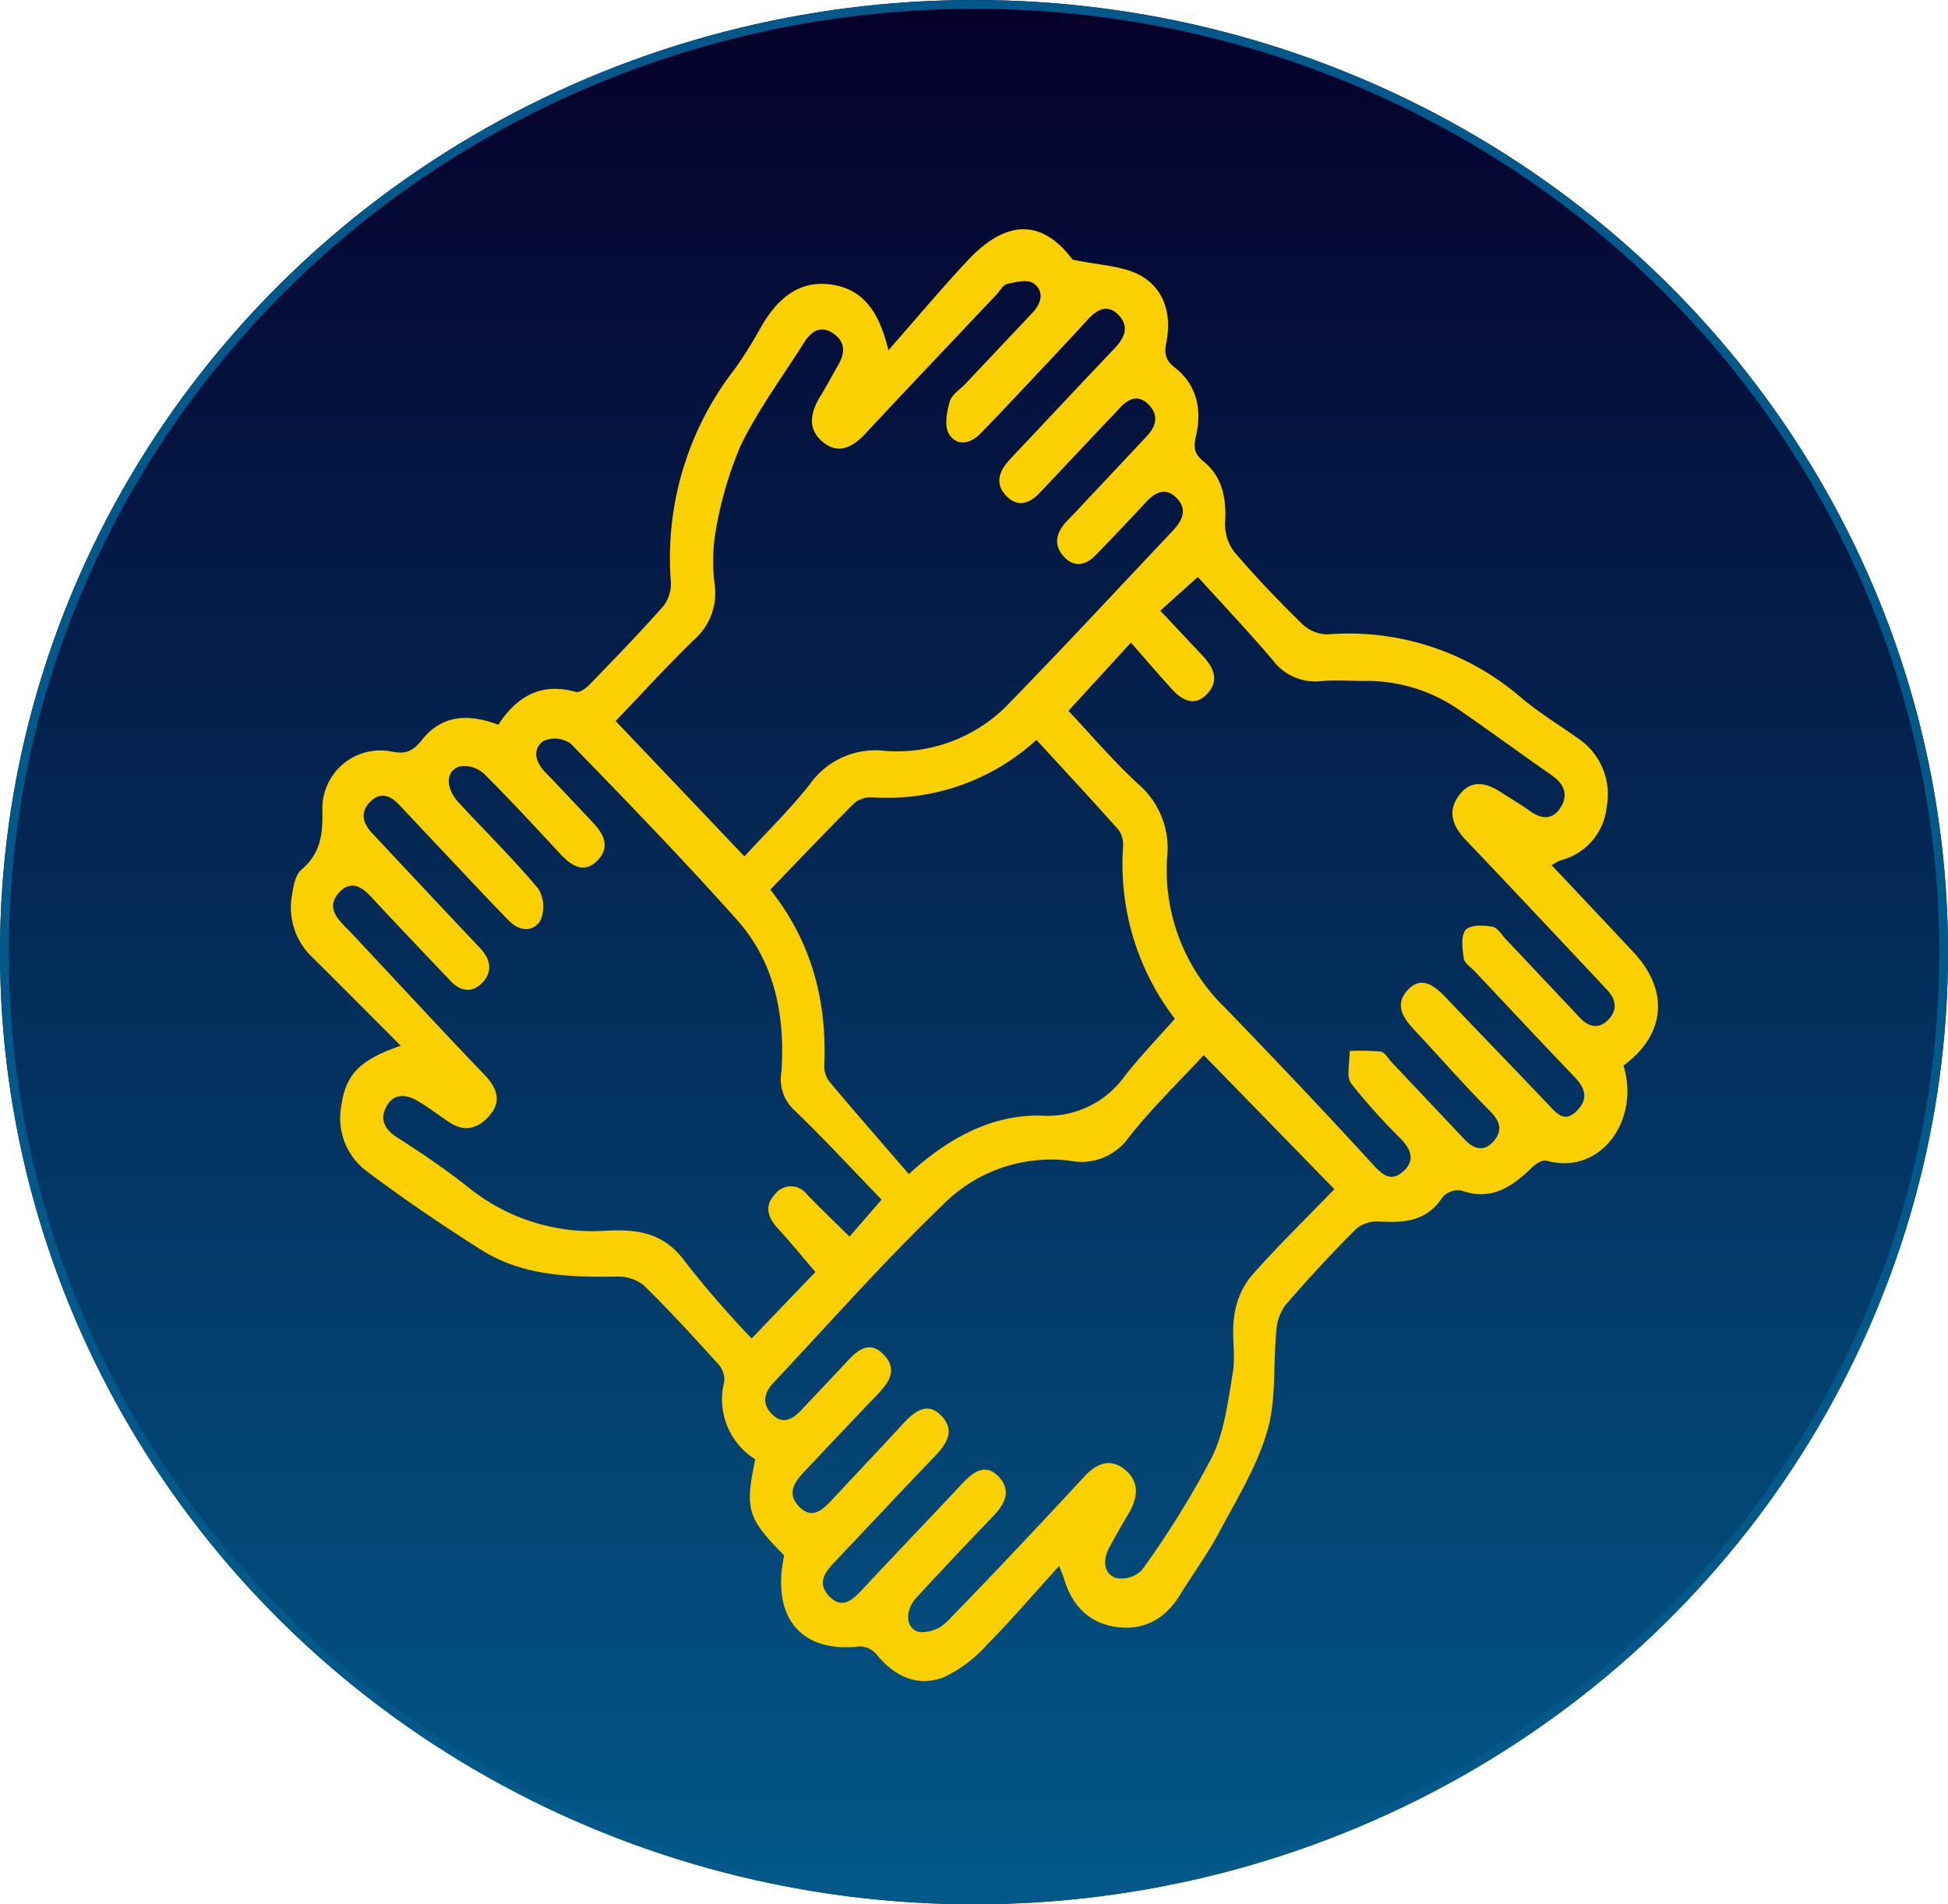 <svg xmlns="http://www.w3.org/2000/svg" xmlns:xlink="http://www.w3.org/1999/xlink" width="221" height="216" viewBox="0 0 221 216">
  <defs>
    <linearGradient id="linear-gradient" x1="0.5" x2="0.5" y2="1" gradientUnits="objectBoundingBox">
      <stop offset="0" stop-color="#05002a"/>
      <stop offset="1" stop-color="#025889"/>
    </linearGradient>
  </defs>
  <g id="Grupo_14361" data-name="Grupo 14361" transform="translate(-1501 -3126)">
    <g id="Elipse_140" data-name="Elipse 140" transform="translate(1501 3126)" stroke="#025889" stroke-width="1" fill="url(#linear-gradient)">
      <ellipse cx="110.5" cy="108" rx="110.5" ry="108" stroke="none"/>
      <ellipse cx="110.5" cy="108" rx="110" ry="107.5" fill="none"/>
    </g>
    <g id="Grupo_4331" data-name="Grupo 4331" transform="translate(1534 3152)">
      <path id="Trazado_9597" data-name="Trazado 9597" d="M-7358.066-1266.041c-3.48-3.483-6.687-6.717-9.921-9.922a7.778,7.778,0,0,1-2.447-6.965c.159-1.075.388-2.471,1.082-3.061,2.168-1.837,2.473-3.974,2.395-6.8a6.588,6.588,0,0,1,7.892-6.615c1.621.333,2.407-.07,3.434-1.356,2.3-2.88,5.34-2.926,8.639-1.69,2.126-3.281,4.944-4.807,8.779-3.722.438.124,1.18-.427,1.6-.863,2.8-2.889,5.6-5.78,8.281-8.8a4.141,4.141,0,0,0,.918-2.741,34.9,34.9,0,0,1,7.3-24.3,49.877,49.877,0,0,0,2.957-4.753c1.851-3.148,4.26-5.291,7.993-4.738,3.472.514,5.358,2.939,6.421,7.446,3.272-3.72,6.051-7.044,9-10.188,4.536-4.845,8.538-4.566,11.906-.092,3.037.646,5.564.667,7.594,1.742,2.7,1.429,3.671,4.34,3.051,7.527-.262,1.349-.18,2.083.97,2.985,2.388,1.87,3.082,4.627,2.4,7.627-.3,1.324-.314,2.083.85,3.021,2.111,1.7,2.6,4.179,2.431,6.959a5.115,5.115,0,0,0,1.052,3.3c2.405,2.811,4.96,5.49,7.59,8.064a4.336,4.336,0,0,0,2.931,1.284,29.891,29.891,0,0,1,22.1,7.245c1.98,1.646,4.173,3,6.277,4.481a7.635,7.635,0,0,1,3.346,7.778,6.967,6.967,0,0,1-5.26,6.124,6.966,6.966,0,0,0-.986.551c2.127,2.256,4.156,4.407,6.185,6.561q1.554,1.65,3.1,3.309c4.08,4.361,3.638,9.34-1.143,12.859,1.911,6.033-2.5,12.521-8.733,10.78-.478-.134-1.265.4-1.721.847-2.265,2.2-4.635,3.726-7.912,2.55a2.334,2.334,0,0,0-2.154.741c-1.811,2.77-4.353,2.924-7.144,2.762a3.789,3.789,0,0,0-2.678.849q-4.17,4.175-8.046,8.676a5.634,5.634,0,0,0-1,2.979c-.362,3.761.013,7.735-1.017,11.258-1.178,4.032-3.459,7.727-5.449,11.458-1.314,2.472-2.984,4.732-4.448,7.118-1.731,2.818-4.184,4.094-7.286,3.645-3.028-.438-4.966-2.39-5.884-5.477-.09-.3-.222-.591-.545-1.445-2.862,3.151-5.415,6.139-8.16,8.915a15.454,15.454,0,0,1-4.875,3.694c-2.932,1.156-5.555.029-7.641-2.514a2.584,2.584,0,0,0-1.9-.968c-6.684.814-10.117-3.246-8.625-10.313-4.165-4.2-4.472-5.208-3.282-10.9a8.029,8.029,0,0,1-3.507-8.831,2.707,2.707,0,0,0-.683-1.964c-2.768-3.049-5.543-6.1-8.479-8.957a4.6,4.6,0,0,0-3.068-.97c-5.342.069-10.663-.066-15.4-3.066-4.452-2.822-8.83-5.8-13.059-8.975a7.521,7.521,0,0,1-2.766-7.312C-7364.3-1262.818-7362.731-1264.421-7358.066-1266.041Zm38.993-21.476c2.5-2.721,5.147-5.3,7.437-8.2a9.082,9.082,0,0,1,8.5-3.768,17.579,17.579,0,0,0,14.253-5.561c6.2-6.362,12.245-12.889,18.354-19.349,1.072-1.136,1.811-2.447.461-3.792-1.31-1.307-2.5-.557-3.58.624-1.815,1.981-3.68,3.911-5.541,5.844-1.149,1.193-2.456,1.489-3.647.2s-.891-2.657.216-3.886c.393-.437.813-.845,1.214-1.273q3.964-4.219,7.926-8.439c1.06-1.124,1.48-2.357.3-3.6-1.208-1.271-2.356-.724-3.381.41-.395.435-.8.853-1.208,1.28q-3.885,4.117-7.77,8.236c-1.2,1.28-2.546,1.734-3.846.37-1.336-1.4-.76-2.829.385-4.079.68-.743,1.382-1.465,2.073-2.2,3.278-3.481,6.545-6.972,9.841-10.435,1.118-1.175,1.734-2.478.441-3.8-1.308-1.337-2.514-.535-3.575.63-1.354,1.49-2.732,2.961-4.11,4.426-2.647,2.809-5.277,5.634-7.965,8.4-1.146,1.179-2.706,1.488-3.591.028-.521-.863-.234-2.5.1-3.646.24-.806,1.18-1.38,1.814-2.051q3.8-4.03,7.6-8.056c1.028-1.09,1.314-2.462.09-3.313-.7-.484-2.006-.145-2.987.075-.47.1-.824.791-1.228,1.218-4.955,5.245-9.928,10.47-14.85,15.75-1.5,1.606-3.139,2.425-4.928.875-1.7-1.477-1.271-3.339-.187-5.11.708-1.157,1.347-2.363,2.026-3.539.8-1.374.814-2.65-.563-3.585-1.409-.957-2.476-.278-3.3,1.024-2.444,3.871-5.193,7.576-7.2,11.688a42.6,42.6,0,0,0-2.884,10.009,20.407,20.407,0,0,0-.045,5.936,7.012,7.012,0,0,1-2.395,6.114c-3.047,2.966-5.928,6.129-8.861,9.191C-7328.795-1297.738-7324.088-1292.789-7319.073-1287.517Zm52.105,22.544c-2.8,3.037-5.891,6-8.529,9.359a6.546,6.546,0,0,1-6.651,2.616,17.255,17.255,0,0,0-14.421,5.009c-6.693,6.421-12.875,13.445-19.261,20.227-.987,1.052-1.276,2.264-.2,3.422,1.2,1.3,2.332.773,3.379-.345,1.721-1.839,3.472-3.646,5.176-5.5,1.228-1.337,2.579-2.473,4.174-.845,1.716,1.752.569,3.245-.742,4.615q-4.178,4.363-8.316,8.767c-1.046,1.11-1.888,2.377-.588,3.8,1.413,1.549,2.619.6,3.74-.609,2.684-2.889,5.4-5.74,8.071-8.643,1.29-1.4,2.772-2.647,4.386-.985,1.747,1.8.466,3.378-.918,4.815-3.723,3.869-7.384,7.8-11.086,11.695-1.108,1.165-2.164,2.409-.72,3.953,1.414,1.515,2.591.534,3.727-.685,3.777-4.054,7.617-8.042,11.4-12.09,1.272-1.361,2.69-2.345,4.182-.693,1.456,1.615.547,3.126-.743,4.469q-4.361,4.532-8.633,9.157c-1.4,1.519-1.25,3.608.358,3.931a4.008,4.008,0,0,0,3.105-1.2c5.266-5.4,10.44-10.908,15.578-16.45,1.5-1.611,3.082-2.106,4.726-.662,1.574,1.386,1.3,3.18.266,4.9q-1.112,1.857-2.144,3.768c-.75,1.386-.757,2.94.7,3.5a3.228,3.228,0,0,0,3.025-.958,105.154,105.154,0,0,0,7.9-12.75c1.407-2.884,1.826-6.371,2.369-9.648.331-2.011-.165-4.172.135-6.195a9.142,9.142,0,0,1,1.777-4.486c3.006-3.449,6.288-6.629,9.6-10.057Zm-44.054,24.592c-1.526-1.777-2.854-3.4-4.266-4.943-1.122-1.225-1.564-2.548-.346-3.836a2.271,2.271,0,0,1,3.66-.016c1.551,1.61,3.168,3.148,4.828,4.786l3.632-4.194c-3.4-3.511-6.567-6.944-9.918-10.163a4.752,4.752,0,0,1-1.448-4.307c.457-6.432-.788-12.506-5.058-17.285-6.1-6.829-12.462-13.406-18.836-19.954a3.105,3.105,0,0,0-3.119-.3c-1.271.927-.9,2.369.214,3.519,1.811,1.864,3.578,3.777,5.367,5.664,1.2,1.261,2.053,2.731.657,4.262-1.465,1.606-2.928.829-4.221-.554-2.865-3.067-5.7-6.167-8.673-9.114a3.391,3.391,0,0,0-2.723-.931c-1.7.429-1.786,2.427-.233,4.106,3.02,3.266,6.187,6.39,9.056,9.795a3.989,3.989,0,0,1,.234,3.585c-.847,1.392-2.4,1.236-3.6.02-1.585-1.615-3.134-3.269-4.69-4.914q-3.888-4.116-7.767-8.243c-.978-1.035-2.081-1.466-3.221-.347-1.237,1.218-.881,2.449.181,3.59q1.2,1.289,2.405,2.573c3.275,3.486,6.541,6.982,9.831,10.449,1.163,1.224,1.479,2.617.33,3.87-1.236,1.35-2.632,1.071-3.83-.293-.333-.378-.7-.727-1.041-1.093-2.6-2.744-5.208-5.469-7.775-8.242-1.087-1.175-2.266-1.934-3.58-.613-1.475,1.481-.58,2.787.584,3.946.3.3.592.594.878.9,4.992,5.329,9.945,10.695,14.991,15.965,1.295,1.351,1.871,2.794.743,4.293-1.177,1.561-2.836,2.322-4.725,1.077-1.24-.818-2.426-1.74-3.7-2.485-1.368-.8-2.815-.8-3.579.835-.674,1.443-.006,2.5,1.34,3.359,2.711,1.725,5.383,3.544,7.924,5.536a22.34,22.34,0,0,0,15.494,5.031c3.645-.213,6.792.1,9.276,3.573a113.815,113.815,0,0,0,7.491,8.639C-7315.481-1235.725-7313.229-1238.077-7311.021-1240.381Zm28.707-63.643c2.625,2.782,5.133,5.755,7.958,8.335a9.585,9.585,0,0,1,3.232,8.358,21.715,21.715,0,0,0,6.518,16.922c5.7,5.892,11.351,11.837,16.89,17.9,1.188,1.3,2.124,1.893,3.449.662,1.3-1.214.786-2.431-.262-3.554a71.269,71.269,0,0,1-5.711-6.353c-.585-.8-.144-2.435-.172-3.689a24.175,24.175,0,0,1,3.55.074c.455.07.825.784,1.227,1.21q4.138,4.381,8.276,8.764c1.1,1.161,2.31,1.408,3.372.078.948-1.185.618-2.181-.493-3.3-2.943-2.96-5.7-6.129-8.564-9.177-1.25-1.327-2.3-2.84-.863-4.472,1.555-1.768,3.054-.669,4.385.733,3.865,4.066,7.773,8.086,11.639,12.151.963,1.014,1.84,2.144,3.241.731,1.439-1.454.881-2.671-.346-3.944-3.763-3.919-7.474-7.894-11.2-11.851-.458-.488-1.194-.949-1.281-1.512-.159-1.075-.335-2.61.219-3.216s2.021-.539,3.025-.364c.6.1,1.1.963,1.621,1.51q4.151,4.386,8.292,8.789c1.011,1.076,2.137,1.362,3.222.278s.925-2.3-.1-3.4q-.773-.83-1.547-1.655c-4.834-5.131-9.652-10.281-14.518-15.379-1.461-1.532-2.1-3.2-.76-5.027,1.375-1.875,3.114-1.453,4.8-.356,1.108.722,2.253,1.387,3.327,2.16,1.3.936,2.548.93,3.411-.453.944-1.511.324-2.724-1.05-3.678-3.473-2.409-6.879-4.923-10.359-7.316a18.411,18.411,0,0,0-10.861-3.354c-1.629.019-3.271-.149-4.883.023a6.028,6.028,0,0,1-5.562-2.454c-2.831-3.305-5.814-6.461-8.445-9.361-1.641,1.476-2.91,2.614-4.258,3.823,1.712,1.82,3.257,3.466,4.8,5.108,1.208,1.281,1.954,2.747.563,4.28s-2.822.855-4.023-.462c-1.572-1.727-3.095-3.505-4.671-5.3C-7277.705-1309.058-7279.9-1306.662-7282.314-1304.024Zm-33.827,20.276c4.735,5.968,6.423,12.633,6.133,19.963a2.848,2.848,0,0,0,.547,1.784c2.96,3.52,5.983,6.979,9.041,10.516,4.717-4.316,9.635-6.728,14.939-6.63a10.769,10.769,0,0,0,9.546-4.477c1.754-2.233,3.722-4.276,5.688-6.513a28.8,28.8,0,0,1-5.872-19.477,2.973,2.973,0,0,0-.474-1.9c-3.049-3.431-6.174-6.786-9.354-10.248a25.073,25.073,0,0,1-18.668,6.511,2.9,2.9,0,0,0-2,.672C-7309.8-1290.369-7312.9-1287.1-7316.142-1283.748Z" transform="translate(7370.529 1358.652)" fill="#fad000"/>
    </g>
  </g>
</svg>
